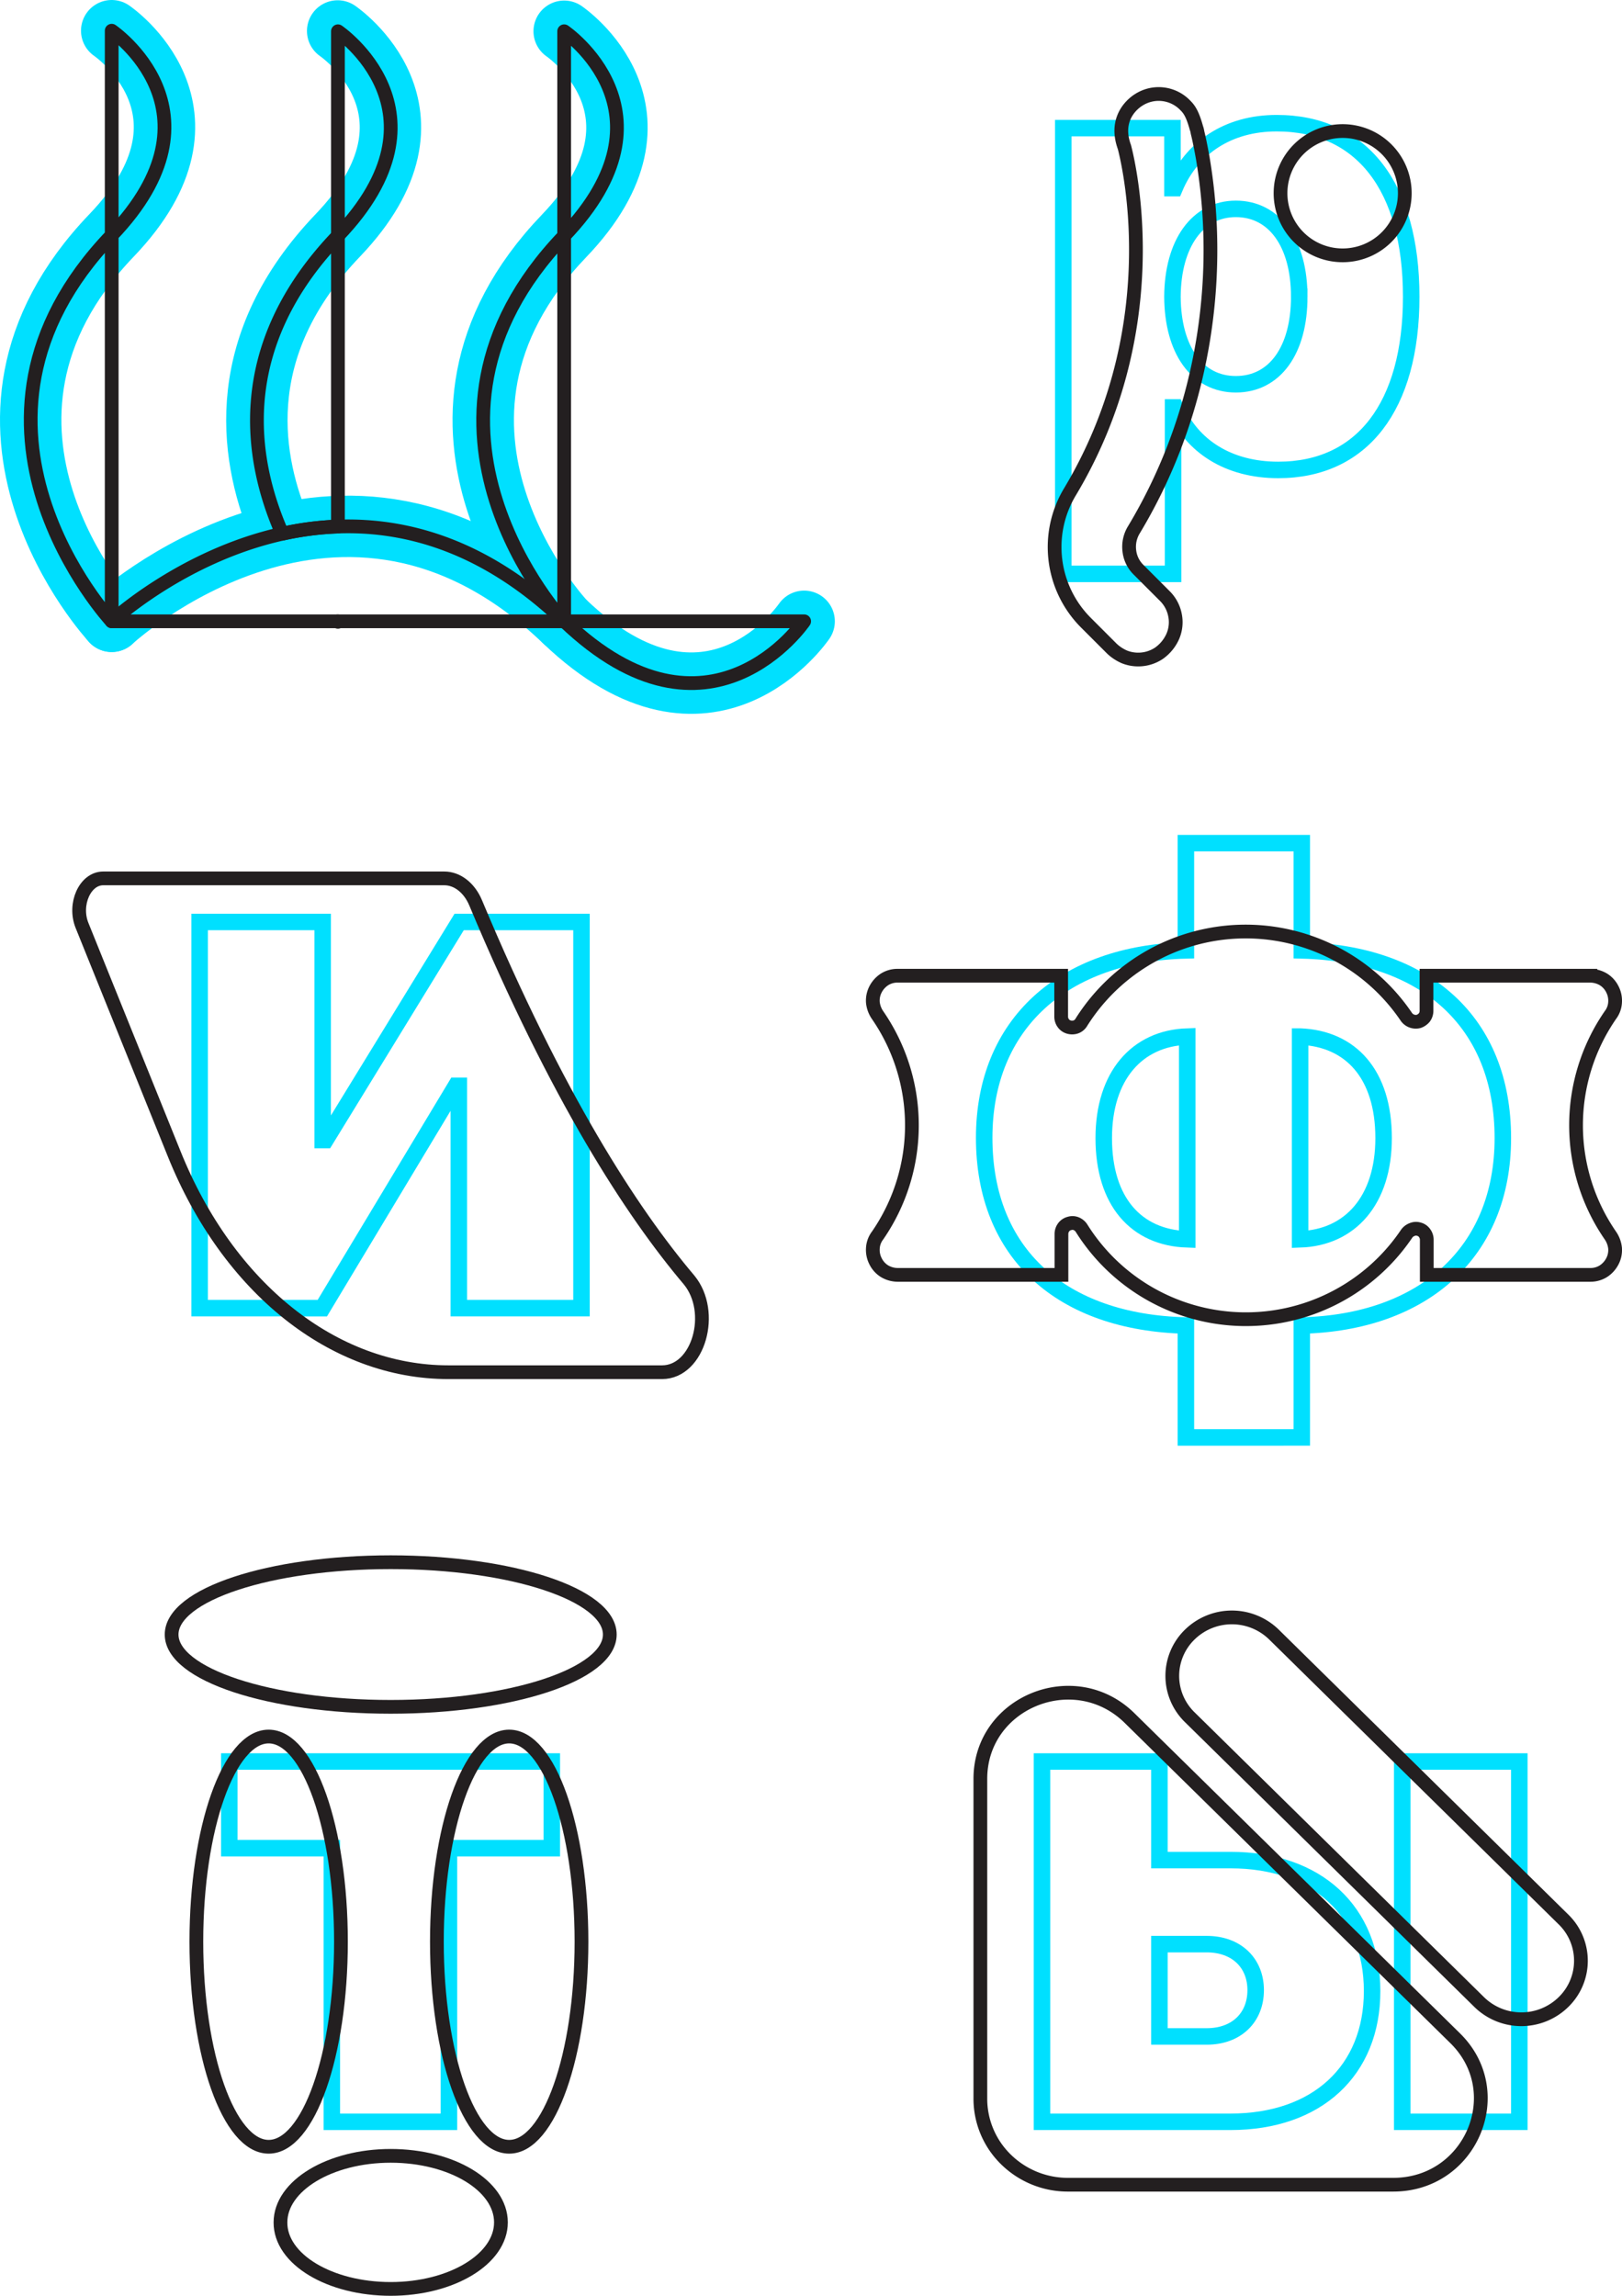 <svg xmlns="http://www.w3.org/2000/svg" width="590.05" height="834.965" viewBox="0 0 590.05 834.965">
  <title>Asset 31r</title>
  <g>
    <path d="M200.737,672.171H163.314v99.515h-42.6V672.171h-37.3V640.644H200.737Z" fill="none" stroke="#00e0ff" stroke-miterlimit="10" stroke-width="6"/>
    <path d="M379.054,640.644h42.717V676.5h25.873c31.406,0,51.5,18.532,51.5,47.652,0,29-20.1,47.531-51.5,47.531h-68.59Zm42.717,66.424v33.573H438.98c10.83,0,17.808-6.859,17.808-16.847,0-9.867-6.978-16.726-17.808-16.726ZM510.1,640.644h42.6V771.686H510.1Z" fill="none" stroke="#00e0ff" stroke-miterlimit="10" stroke-width="6"/>
    <path d="M358.027,413.805c0-41.428,28.793-67.063,73.38-68.156v-39h42.157v39c44.951,1.093,73.137,26,73.137,68.277,0,41.428-28.793,67.062-73.137,68.156v40.7H431.407v-40.7C386.334,480.988,358.027,456.083,358.027,413.805Zm73.865-36.812c-18.222.608-30.372,14.214-30.372,36.933,0,23.083,11.785,36.2,30.372,36.811Zm41.065,0v73.744c18.223-.607,30.372-14.214,30.372-36.811C503.329,390.722,491.423,377.722,472.957,376.993Z" fill="none" stroke="#00e0ff" stroke-miterlimit="10" stroke-width="6"/>
    <path d="M72.627,475.764V335.311h44.754V414.63h1.031l48.624-79.319h44.5V475.764H166.907V394.9h-1.033l-48.622,80.867Z" fill="none" stroke="#00e0ff" stroke-miterlimit="10" stroke-width="6"/>
    <path d="M513.367,107.916c0,39.94-17.889,63-48.378,63-18,0-31.5-8.55-37.465-22.726h-.788v60.529H386.8V46.6h39.715V68.426h.788C433.487,53.687,446.763,44.8,464.427,44.8,495.366,44.8,513.367,67.863,513.367,107.916Zm-40.727,0c0-19.464-9-31.952-23.065-31.952-13.95,0-22.951,12.6-23.064,31.952.113,19.464,9,31.84,23.064,31.84C463.751,139.756,472.64,127.38,472.64,107.916Z" fill="none" stroke="#00e0ff" stroke-miterlimit="10" stroke-width="6"/>
    <g>
      <path d="M506.832,794.565h-118.4a32.117,32.117,0,0,1-22.5-9.2,30.87,30.87,0,0,1-9.3-22.1v-116.3c0-27.9,34.3-41.8,54.3-22.1l118.4,116.4C549.332,760.865,535.132,794.565,506.832,794.565Z" fill="none" stroke="#231f20" stroke-miterlimit="10" stroke-width="5"/>
      <path d="M463.432,594.465a21.915,21.915,0,0,0-30.6,0,20.952,20.952,0,0,0,0,30.1l105.3,103.6a21.915,21.915,0,0,0,30.6,0,20.952,20.952,0,0,0,0-30.1Z" fill="none" stroke="#231f20" stroke-miterlimit="10" stroke-width="5"/>
    </g>
    <g>
      <path d="M97.732,780.765c14.5,0,26.3-33.4,26.3-74.6s-11.8-74.6-26.3-74.6-26.3,33.4-26.3,74.6S83.232,780.765,97.732,780.765Z" fill="none" stroke="#231f20" stroke-miterlimit="10" stroke-width="5"/>
      <path d="M185.232,780.765c14.5,0,26.3-33.4,26.3-74.6s-11.8-74.6-26.3-74.6-26.3,33.4-26.3,74.6S170.732,780.765,185.232,780.765Z" fill="none" stroke="#231f20" stroke-miterlimit="10" stroke-width="5"/>
      <path d="M142.132,620.765c44,0,79.7-11.8,79.7-26.3s-35.7-26.3-79.7-26.3-79.7,11.8-79.7,26.3S98.032,620.765,142.132,620.765Z" fill="none" stroke="#231f20" stroke-miterlimit="10" stroke-width="5"/>
      <path d="M142.132,832.465c22.2,0,40.1-10.9,40.1-24.2,0-13.4-18-24.2-40.1-24.2-22.2,0-40.1,10.9-40.1,24.2C101.932,821.665,119.932,832.465,142.132,832.465Z" fill="none" stroke="#231f20" stroke-miterlimit="10" stroke-width="5"/>
    </g>
    <path d="M578.532,463.665h-59.5v-12.8a4.069,4.069,0,0,0-.8-2.4,3.524,3.524,0,0,0-2-1.4,3.593,3.593,0,0,0-2.5.1,4.26,4.26,0,0,0-2,1.5,70.54,70.54,0,0,1-118.3-2,4.213,4.213,0,0,0-1.9-1.6,3.593,3.593,0,0,0-2.5-.1,3.755,3.755,0,0,0-2.1,1.4,4.069,4.069,0,0,0-.8,2.4v14.9h-59.6a9.473,9.473,0,0,1-4.7-1.3,8.8,8.8,0,0,1-3.3-3.6,9.057,9.057,0,0,1-1-4.8,8.34,8.34,0,0,1,1.7-4.6,70.57,70.57,0,0,0,0-80.2,9.932,9.932,0,0,1-1.7-4.6,8.865,8.865,0,0,1,1-4.8,9.537,9.537,0,0,1,3.3-3.6,8.781,8.781,0,0,1,4.7-1.3h59.5v14.9a4.069,4.069,0,0,0,.8,2.4,3.755,3.755,0,0,0,2.1,1.4,4.27,4.27,0,0,0,2.5-.1,3.754,3.754,0,0,0,1.9-1.6,70.6,70.6,0,0,1,118.3-2,4.208,4.208,0,0,0,4.5,1.6,4.831,4.831,0,0,0,2-1.4,4.069,4.069,0,0,0,.8-2.4v-12.8h59.6a9.473,9.473,0,0,1,4.7,1.3,8.8,8.8,0,0,1,3.3,3.6,9.057,9.057,0,0,1,1,4.8,8.34,8.34,0,0,1-1.7,4.6,70.57,70.57,0,0,0,0,80.2,9.932,9.932,0,0,1,1.7,4.6,8.865,8.865,0,0,1-1,4.8,9.537,9.537,0,0,1-3.3,3.6A8.781,8.781,0,0,1,578.532,463.665Z" fill="none" stroke="#231f20" stroke-miterlimit="10" stroke-width="5"/>
    <path d="M240.832,499.065h-77.7c-41.7,0-80.1-30.5-99.8-79.5l-33.5-83c-3.1-7.7,1.1-17.1,7.7-17.1h124.1c4.7,0,9.1,3.4,11.4,8.9,29.6,70.7,56.8,112.5,77.6,137.1C260.332,477.165,254.132,499.065,240.832,499.065Z" fill="none" stroke="#231f20" stroke-miterlimit="10" stroke-width="5"/>
    <g>
      <path d="M488.432,92.865a22.6,22.6,0,1,0-22.6-22.6A22.577,22.577,0,0,0,488.432,92.865Z" fill="none" stroke="#231f20" stroke-miterlimit="10" stroke-width="5"/>
      <path d="M414.132,239.865a13.366,13.366,0,0,1-5.2-1,16,16,0,0,1-4.4-2.9l-9.5-9.5a38.924,38.924,0,0,1-5.8-47.6c34.7-57.9,22.3-115.8,19.8-125.4-.2-.5-.3-.9-.4-1.2-3-10.1,4.2-15.1,5.7-16a13.411,13.411,0,0,1,16.6,1.8c1.4,1.4,2.7,2.7,4.3,8.5a7.491,7.491,0,0,1,.4,1.6c.6,2.4,1.2,5.4,1.9,9.3a199.612,199.612,0,0,1,2.8,33.6c0,25.3-4.9,63.5-27.9,101.7a11.843,11.843,0,0,0-1.6,7.6,11.361,11.361,0,0,0,3.4,6.9l9.5,9.5a13.353,13.353,0,0,1,3.7,6.9,13.015,13.015,0,0,1-.8,7.8,14.857,14.857,0,0,1-5,6.1,13.513,13.513,0,0,1-7.5,2.3Z" fill="none" stroke="#231f20" stroke-miterlimit="10" stroke-width="5"/>
    </g>
    <g>
      <path d="M40.632,225.965s-66.3-71.3,0-140.4c43.2-45.1,0-74.4,0-74.4" fill="none" stroke="#00e0ff" stroke-linecap="round" stroke-miterlimit="10" stroke-width="22.33"/>
      <path d="M101.532,191.465c-11.2-27.2-16-66.8,21.3-105.8,43.2-45.1,0-74.4,0-74.4" fill="none" stroke="#00e0ff" stroke-linecap="round" stroke-miterlimit="10" stroke-width="22.33"/>
      <path d="M205.332,225.965s-66.4-71.1-.1-140.2c43.2-45.1,0-74.4,0-74.4" fill="none" stroke="#00e0ff" stroke-linecap="round" stroke-miterlimit="10" stroke-width="22.33"/>
      <path d="M40.632,225.965s83.6-77.7,164.7,0c52.9,50.6,87.2,0,87.2,0" fill="none" stroke="#00e0ff" stroke-linecap="round" stroke-miterlimit="10" stroke-width="22.33"/>
    </g>
    <g>
      <g>
        <path d="M122.933,85.76V191.5a110.652,110.652,0,0,0-20.25,2.62C90.673,166.91,84.364,125.96,122.933,85.76Z" fill="none" stroke="#231f20" stroke-linejoin="round" stroke-width="5"/>
        <path d="M122.933,225.96v.2s-.06-.07-.18-.2Z" fill="none" stroke="#231f20" stroke-linejoin="round" stroke-width="5"/>
        <path d="M122.933,85.76V11.37S166.134,40.66,122.933,85.76Z" fill="none" stroke="#231f20" stroke-linejoin="round" stroke-width="5"/>
      </g>
      <path d="M40.632,225.965s-66.3-71.3,0-140.4c43.2-45.1,0-74.4,0-74.4Z" fill="none" stroke="#231f20" stroke-linejoin="round" stroke-width="5"/>
      <path d="M205.232,226.165s-66.3-71.3,0-140.4c43.2-45.1,0-74.4,0-74.4Z" fill="none" stroke="#231f20" stroke-linejoin="round" stroke-width="5"/>
      <path d="M205.334,225.96H40.634s25.529-23.72,62.049-31.84a110.652,110.652,0,0,1,20.25-2.62C148.243,190.6,176.943,198.76,205.334,225.96Z" fill="none" stroke="#231f20" stroke-linejoin="round" stroke-width="5"/>
      <path d="M292.533,225.96s-34.3,50.6-87.2,0Z" fill="none" stroke="#231f20" stroke-linejoin="round" stroke-width="5"/>
    </g>
  </g>
</svg>
